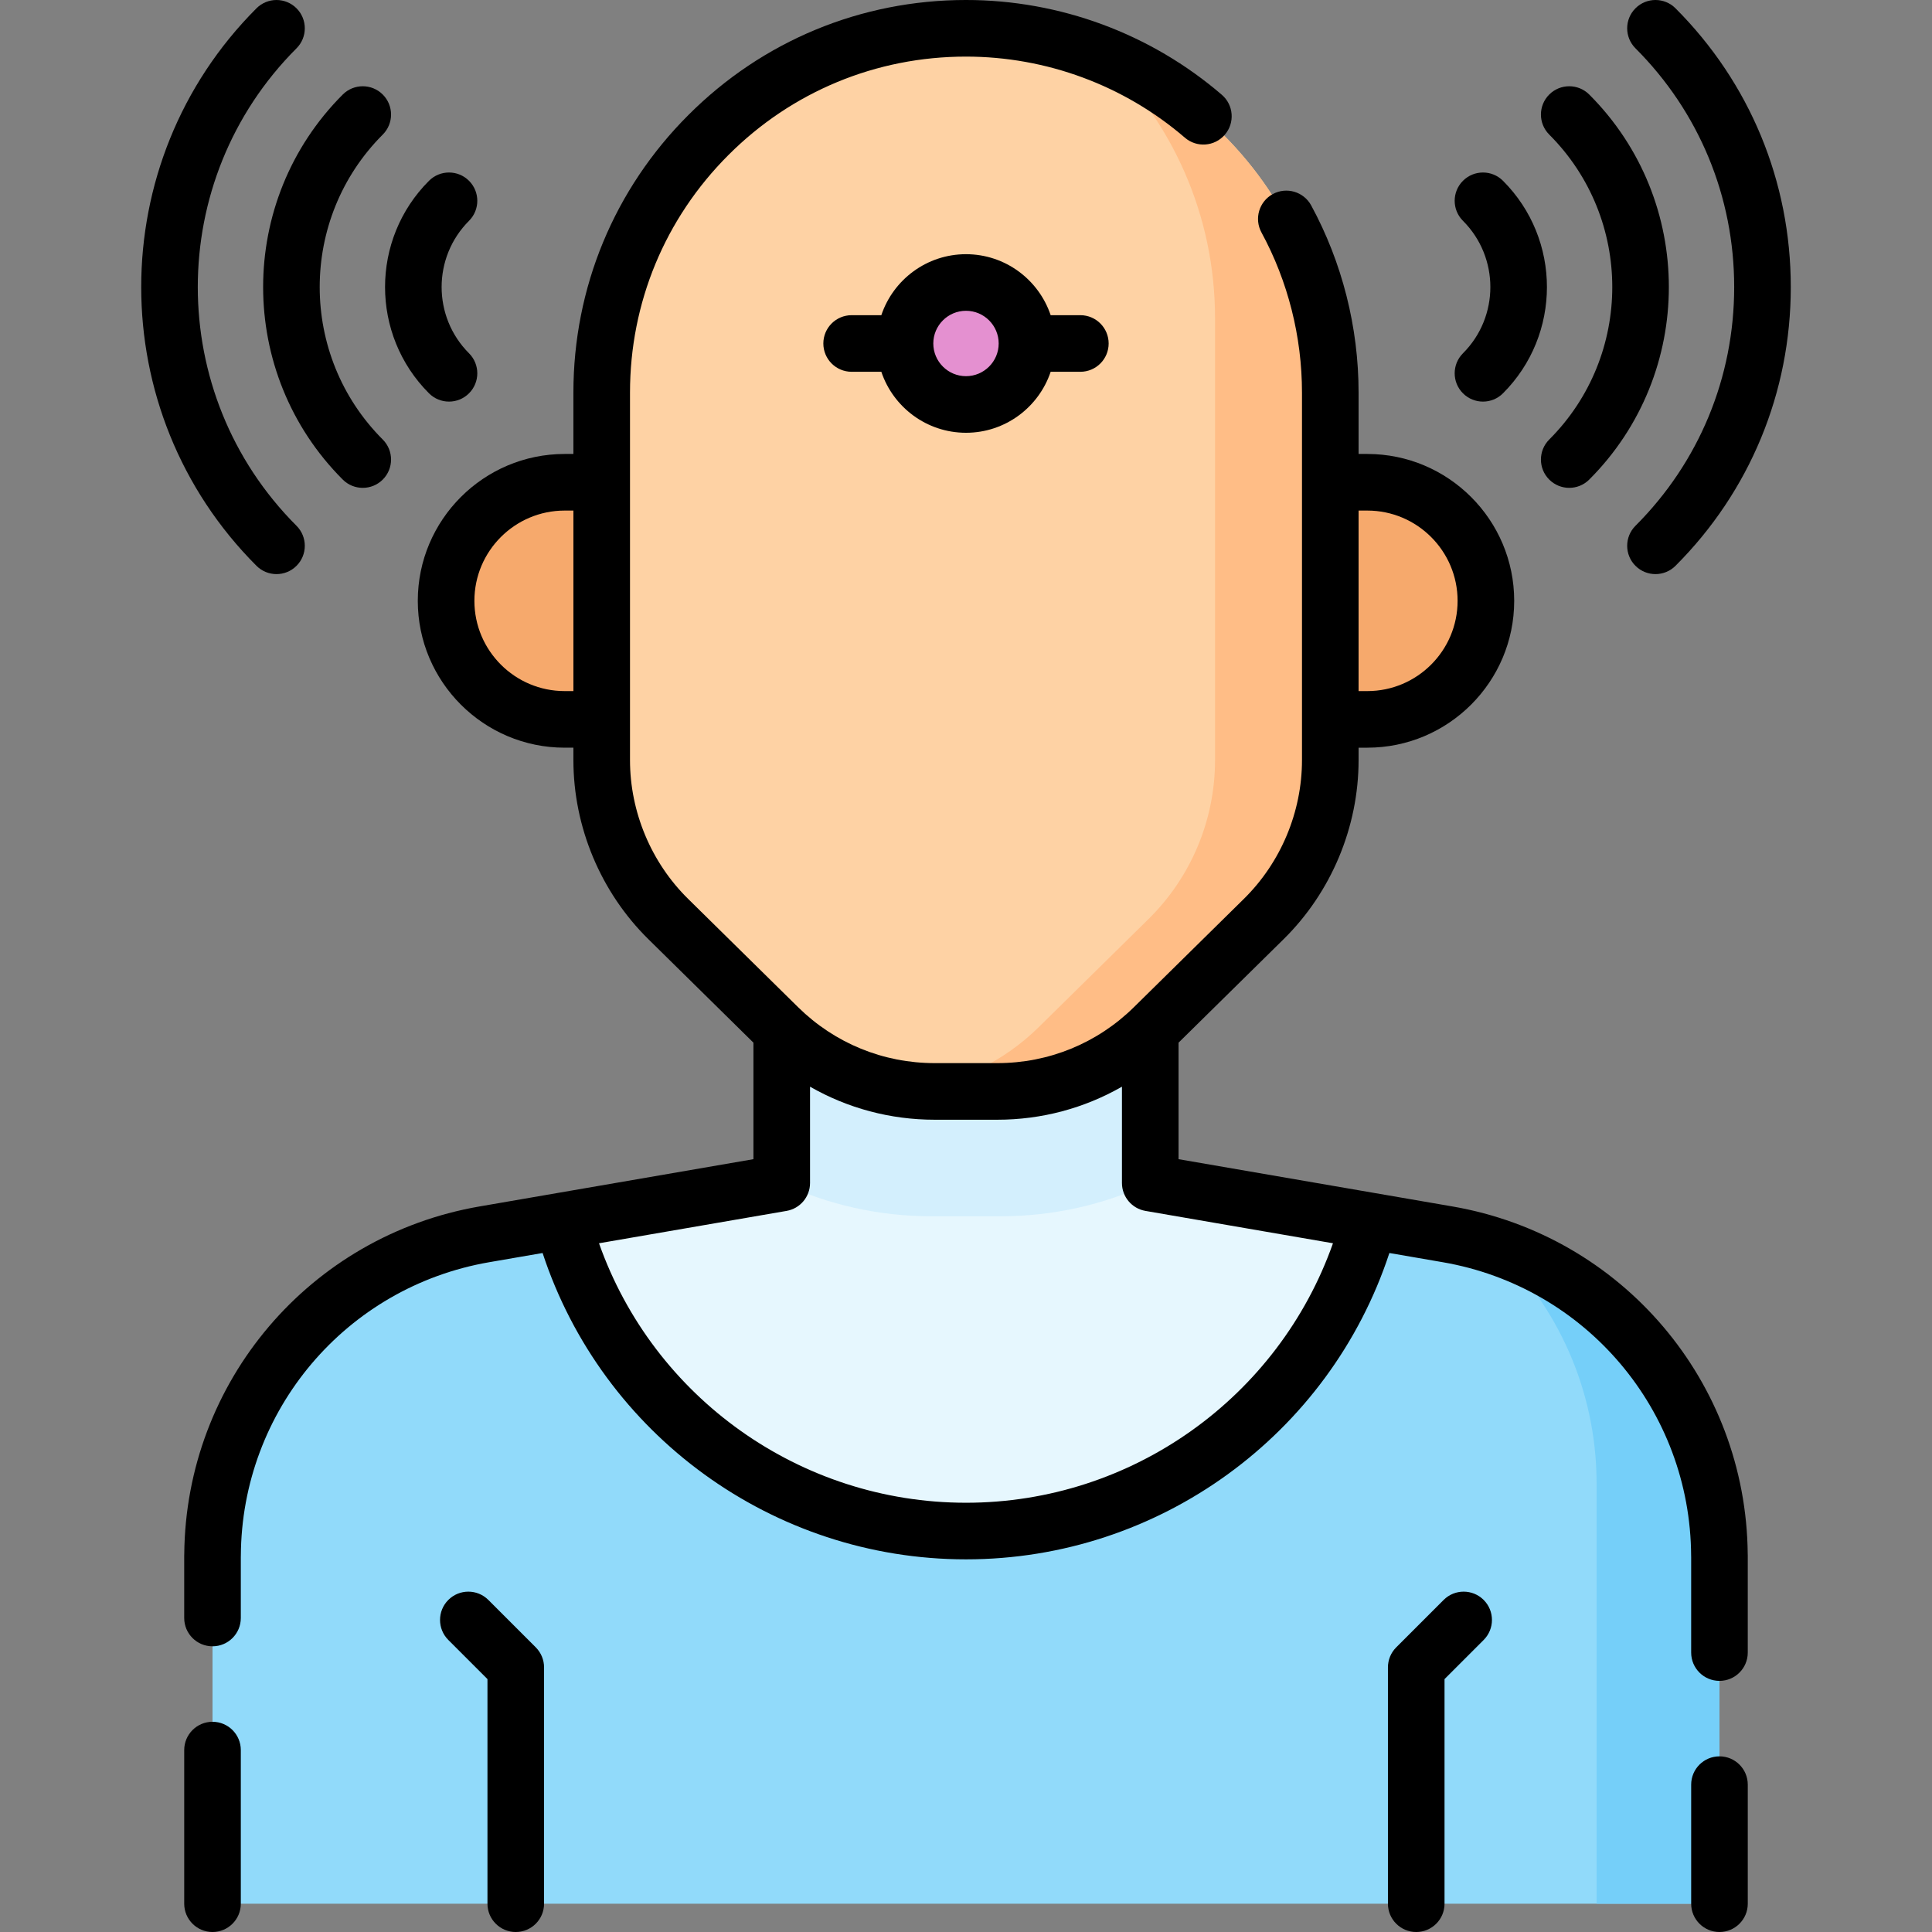 <svg id="Capa_1" enable-background="new 0 0 512 512" height="512" viewBox="0 0 512 512" width="512" xmlns="http://www.w3.org/2000/svg"><rect x="0" y="0" width="512" height="512" fill="#808080" stroke="none"/><g><g><g><path d="m455.674 504.5v-92.242h-.009c-.193-42.074-30.536-77.982-72.035-85.147l-78.798-13.605v-72.708h-97.668v72.708l-78.798 13.605c-41.499 7.165-71.842 43.074-72.035 85.147h-.009v92.242z" fill="#91dafa"/></g><g><path d="m255.998 405.744c51.276 0 94.379-34.882 106.938-82.205l-58.104-10.032v-72.708h-97.668v72.708l-58.104 10.032c12.559 47.323 55.662 82.205 106.938 82.205z" fill="#e6f7fe"/></g><g><path d="m455.665 412.258c-.173-37.714-24.581-70.458-59.525-82.003 16.631 15.844 26.857 38.117 26.969 62.469h.009v111.776h32.556v-92.242z" fill="#75cff9"/></g><g><path d="m207.164 313.506c12.269 5.773 25.759 8.822 39.698 8.822h18.272c13.939 0 27.428-3.049 39.698-8.822v-72.708h-97.668z" fill="#d3effd"/></g><g><path d="m159.456 190.643h-9.818c-17.352 0-31.419-14.067-31.419-31.419s14.067-31.419 31.419-31.419h9.818z" fill="#f6a96c"/></g><g><path d="m362.359 190.643c17.352 0 31.419-14.067 31.419-31.419s-14.067-31.419-31.419-31.419h-9.818v62.838z" fill="#f6a96c"/></g><g><path d="m159.456 104.042v97.403c0 15.835 6.354 31.008 17.637 42.118l29.141 28.692c11.057 10.887 25.952 16.989 41.47 16.989h16.588c15.517 0 30.413-6.102 41.47-16.989l29.141-28.692c11.284-11.11 17.637-26.283 17.637-42.118v-97.403c0-53.319-43.223-96.542-96.542-96.542-53.318 0-96.542 43.223-96.542 96.542z" fill="#fed2a4"/></g><g><path d="m292.093 14.481c18.427 17.581 29.908 42.379 29.908 69.859v117.106c0 15.835-6.354 31.008-17.637 42.118l-29.141 28.692c-9.387 9.242-21.543 15.02-34.494 16.559 2.305.274 4.631.43 6.975.43h16.588c15.518 0 30.413-6.102 41.47-16.989l29.141-28.692c11.284-11.11 17.637-26.283 17.637-42.118v-97.403c0-40.558-25.011-75.267-60.447-89.562z" fill="#ffbd86"/></g></g><g><circle cx="255.998" cy="91.027" fill="#e490d0" r="16.163"/></g><g><path d="m382.58 423.998-12.568 12.568c-1.407 1.407-2.197 3.314-2.197 5.304v62.63c0 4.143 3.358 7.5 7.5 7.5s7.5-3.357 7.5-7.5v-59.523l10.372-10.371c2.929-2.93 2.929-7.678 0-10.607s-7.679-2.929-10.607-.001z"/><path d="m129.417 423.998c-2.929-2.928-7.678-2.928-10.606 0-2.929 2.93-2.929 7.678 0 10.607l10.372 10.371v59.524c0 4.143 3.358 7.5 7.5 7.5s7.5-3.357 7.5-7.5v-62.63c0-1.989-.79-3.896-2.197-5.304z"/><path d="m56.318 456.29c-4.142 0-7.5 3.357-7.5 7.5v40.71c0 4.143 3.358 7.5 7.5 7.5s7.5-3.357 7.5-7.5v-40.71c0-4.143-3.358-7.5-7.5-7.5z"/><path d="m455.678 465.45c-4.142 0-7.5 3.357-7.5 7.5v31.55c0 4.143 3.358 7.5 7.5 7.5s7.5-3.357 7.5-7.5v-31.55c0-4.142-3.358-7.5-7.5-7.5z"/><path d="m384.904 319.72-72.575-12.526v-30.878l27.83-27.41c12.634-12.432 19.88-29.731 19.88-47.465v-3.297h2.32c21.46 0 38.919-17.459 38.919-38.919s-17.459-38.919-38.919-38.919h-2.32v-16.266c0-17.319-4.343-34.471-12.559-49.6-1.977-3.64-6.531-4.988-10.17-3.012-3.64 1.977-4.988 6.53-3.012 10.17 7.027 12.938 10.741 27.614 10.741 42.441v97.4c0 13.739-5.613 27.143-15.403 36.775l-29.14 28.7c-9.709 9.56-22.568 14.824-36.208 14.824h-16.58c-13.64 0-26.499-5.265-36.207-14.824l-29.143-28.702c-9.787-9.631-15.4-23.034-15.4-36.773v-97.4c0-23.798 9.262-46.155 26.087-62.96 16.798-16.816 39.156-26.079 62.953-26.079 21.3 0 41.905 7.634 58.019 21.495 3.14 2.702 7.875 2.346 10.577-.795 2.702-3.14 2.346-7.875-.794-10.576-18.834-16.201-42.914-25.124-67.802-25.124-27.808 0-53.934 10.824-73.56 30.474-19.655 19.633-30.48 45.759-30.48 73.566v16.266h-2.32c-21.46 0-38.919 17.459-38.919 38.919s17.459 38.919 38.919 38.919h2.32v3.297c0 17.733 7.246 35.033 19.877 47.463l27.833 27.413v30.877l-72.577 12.526c-44.996 7.774-77.849 46.467-78.26 92.092-.009.148-.013.298-.013.448v16.53c0 4.143 3.358 7.5 7.5 7.5s7.5-3.357 7.5-7.5v-16.135c.006-.119.01-.239.01-.36.183-38.52 27.863-71.236 65.815-77.794l14.151-2.442c15.823 48.127 60.999 81.185 112.204 81.185s96.38-33.057 112.204-81.184l14.149 2.442c37.954 6.558 65.634 39.274 65.817 77.794 0 .121.004.24.01.359v25.296c0 4.143 3.358 7.5 7.5 7.5s7.5-3.357 7.5-7.5v-25.69c0-.15-.004-.3-.013-.448-.411-45.626-33.264-84.319-78.261-92.093zm-22.545-184.414c13.189 0 23.919 10.73 23.919 23.919s-10.73 23.919-23.919 23.919h-2.32v-47.838zm-212.721 47.838c-13.189 0-23.919-10.73-23.919-23.919s10.73-23.919 23.919-23.919h2.32v47.838zm106.36 215.099c-43.956 0-82.833-27.894-97.254-68.765l49.699-8.578c3.597-.621 6.225-3.74 6.225-7.391v-25.526c9.957 5.703 21.27 8.756 33.04 8.756h16.58c11.77 0 23.083-3.053 33.04-8.757v25.526c0 3.65 2.627 6.77 6.225 7.391l49.699 8.578c-14.421 40.873-53.298 68.766-97.254 68.766z"/><path d="m278.435 83.527c-3.144-9.382-12.011-16.163-22.437-16.163s-19.293 6.781-22.437 16.163h-7.867c-4.142 0-7.5 3.357-7.5 7.5s3.358 7.5 7.5 7.5h7.868c3.145 9.381 12.011 16.162 22.437 16.162s19.293-6.781 22.437-16.162h7.868c4.142 0 7.5-3.357 7.5-7.5s-3.358-7.5-7.5-7.5zm-22.437 16.162c-4.776 0-8.663-3.886-8.663-8.662s3.886-8.663 8.663-8.663 8.663 3.887 8.663 8.663-3.886 8.662-8.663 8.662z"/><path d="m459.578 76.072c0 23.929-9.291 46.398-26.162 63.269-2.929 2.93-2.929 7.678 0 10.607 1.464 1.464 3.384 2.196 5.303 2.196s3.839-.732 5.303-2.196c19.704-19.704 30.555-45.94 30.555-73.876 0-27.937-10.852-54.172-30.555-73.876-2.929-2.928-7.678-2.928-10.606 0-2.929 2.93-2.929 7.678 0 10.607 16.871 16.871 26.162 39.34 26.162 63.269z"/><path d="m410.559 116.483c-2.929 2.93-2.929 7.678 0 10.607 1.464 1.464 3.384 2.196 5.303 2.196s3.839-.732 5.303-2.196c28.131-28.132 28.131-73.905 0-102.037-2.929-2.928-7.678-2.928-10.606 0-2.929 2.93-2.929 7.678 0 10.607 22.282 22.283 22.282 58.541 0 80.823z"/><path d="m387.701 104.233c1.464 1.464 3.384 2.196 5.303 2.196s3.839-.732 5.303-2.196c15.528-15.528 15.528-40.794 0-56.322-2.929-2.928-7.678-2.928-10.606 0-2.929 2.93-2.929 7.678 0 10.607 9.679 9.679 9.679 25.429 0 35.107-2.929 2.931-2.929 7.679 0 10.608z"/><path d="m73.277 152.145c1.919 0 3.839-.732 5.303-2.196 2.929-2.93 2.929-7.678 0-10.607-34.886-34.887-34.886-91.651 0-126.537 2.929-2.93 2.929-7.678 0-10.607-2.929-2.928-7.678-2.928-10.606 0-40.735 40.735-40.735 107.016 0 147.752 1.464 1.462 3.383 2.195 5.303 2.195z"/><path d="m90.831 127.091c1.464 1.464 3.384 2.196 5.303 2.196s3.839-.732 5.303-2.196c2.929-2.93 2.929-7.678 0-10.607-22.283-22.282-22.283-58.54 0-80.822 2.929-2.93 2.929-7.678 0-10.607-2.929-2.928-7.678-2.928-10.606 0-28.132 28.131-28.132 73.904 0 102.036z"/><path d="m113.688 104.232c1.464 1.465 3.384 2.197 5.303 2.197s3.839-.732 5.303-2.196c2.929-2.929 2.929-7.678 0-10.606-9.679-9.68-9.679-25.43 0-35.109 2.929-2.929 2.929-7.678 0-10.606s-7.678-2.929-10.606.001c-15.527 15.526-15.527 40.792 0 56.319z"/></g></g></svg>